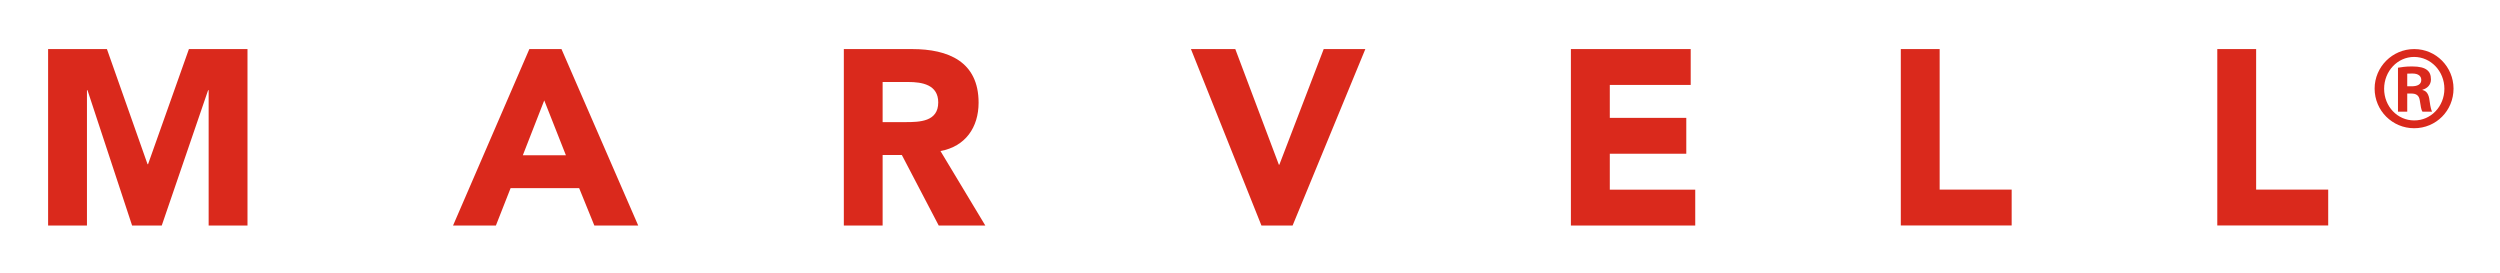 <svg xmlns="http://www.w3.org/2000/svg" role="img" viewBox="-6.70 99.81 413.14 45.14"><title>Marvell Technology logo</title><style>svg {enable-background:new 0 0 400 245}</style><style>.st0{fill:#da291c}</style><path d="M392.28 107.92h-.03c-3.59 0-6.53 2.94-6.53 6.53 0 3.65 2.94 6.55 6.53 6.55 3.63 0 6.51-2.9 6.51-6.55-.01-3.59-2.89-6.53-6.48-6.53zm-.03 11.79c-2.75 0-4.96-2.3-4.96-5.23 0-2.9 2.21-5.26 4.94-5.26h.02c2.76 0 5 2.36 5 5.26 0 2.93-2.25 5.26-5 5.23z" class="st0"/><path d="M393.63 114.69v-.06c.79-.2 1.4-.81 1.4-1.69 0-.75-.23-1.24-.64-1.56-.48-.38-1.24-.59-2.49-.59-1.1 0-1.74.12-2.32.21v7.26h1.53v-2.99h.7c.79 0 1.25.32 1.37 1.1.14.99.25 1.63.44 1.89h1.59c-.12-.23-.26-.67-.41-1.8-.11-1.08-.52-1.65-1.17-1.77zm-1.79-.62h-.73v-2.09c.2-.02.47-.02.85-.02 1.04 0 1.47.46 1.47 1.07 0 .76-.69 1.04-1.59 1.04z" class="st0"/><g><path d="M1.25 107.92h9.72l6.71 19.02h.09l6.75-19.02h9.68v29.16h-6.42v-22.36h-.09l-7.66 22.36h-4.9l-7.37-22.36h-.09v22.36H1.25v-29.16zm85.57 17.55H79.7l3.54-9.07 3.58 9.07zm-18.65 11.61h7.08l2.43-6.18h11.33l2.51 6.18h7.25l-12.68-29.16h-5.31l-12.61 29.16zm70.99-23.72h4.2c2.35 0 4.99.45 4.99 3.38 0 3.17-3.05 3.25-5.4 3.25h-3.79v-6.63zm-6.42 23.72h6.42v-11.65h3.18l6.09 11.65h7.7l-7.41-12.31c4.12-.75 6.3-3.91 6.3-7.99 0-6.8-5.02-8.86-10.99-8.86h-11.28v29.16zm57.37-29.16h7.33l7.2 19.11h.08l7.33-19.11h6.88l-12.02 29.16h-5.15l-11.65-29.16zm62.79 0h19.8v5.93h-13.37v5.44h12.64v5.93h-12.64v5.93h14.12v5.93H252.9v-29.16zm54.52 0h6.42v23.22h11.9v5.93h-18.32v-29.15zm52.3 0h6.42v23.22h11.91v5.93h-18.33v-29.15z" class="st0"/></g></svg>